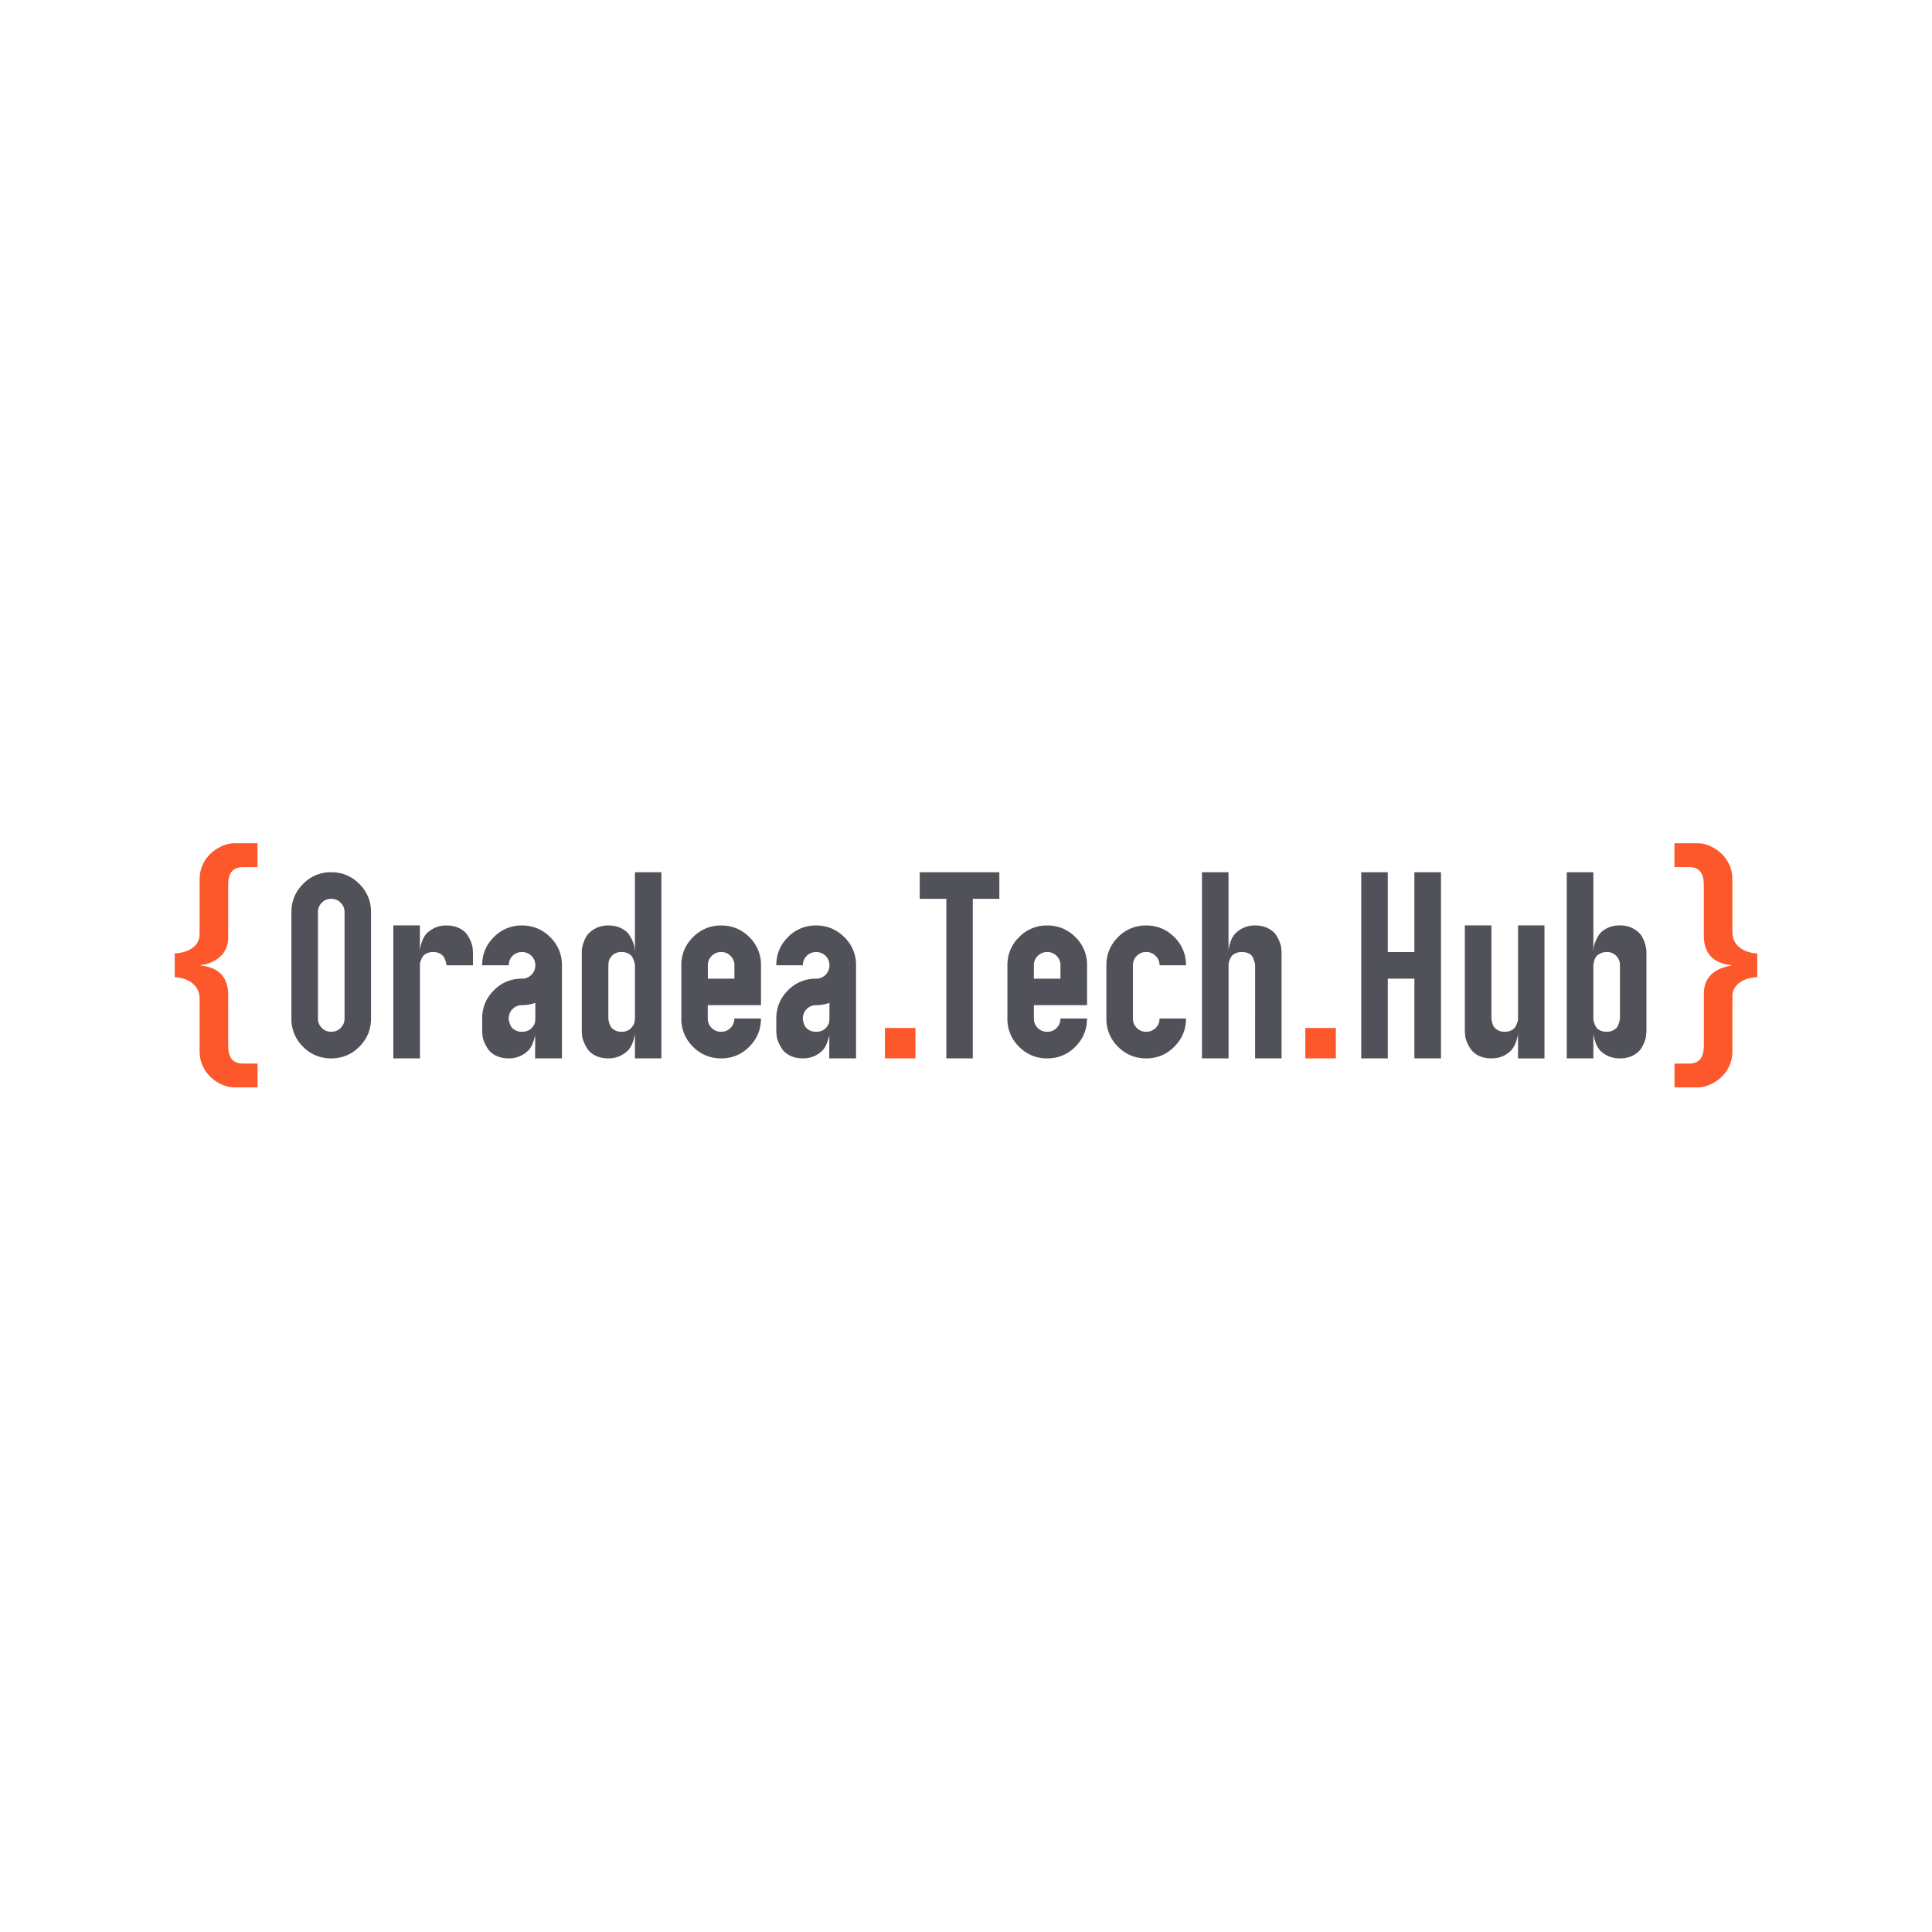 <svg xmlns="http://www.w3.org/2000/svg" width="398" height="398" fill="none" viewBox="0 0 398 398">
  <path fill="#515159"
        d="M70.18 185.96a2.66 2.66 0 0 0-1.95-.8c-.77 0-1.41.27-1.94.8a2.68 2.68 0 0 0-.79 1.96v21.9c0 .77.27 1.41.8 1.94.52.53 1.16.79 1.93.79s1.42-.26 1.95-.79.8-1.17.8-1.94v-21.9c0-.77-.27-1.42-.8-1.96Zm-7.75-3.86a7.88 7.88 0 0 1 5.8-2.42c2.26 0 4.2.8 5.8 2.42a7.96 7.96 0 0 1 2.4 5.82v21.9c0 2.27-.8 4.2-2.4 5.8a7.9 7.9 0 0 1-5.8 2.41 7.9 7.9 0 0 1-5.8-2.4 7.91 7.91 0 0 1-2.4-5.8v-21.91c0-2.27.8-4.2 2.4-5.82M81.03 190.64h5.47v5.49l.03-.6c.02-.26.12-.7.32-1.33.2-.62.47-1.17.81-1.64a5.55 5.55 0 0 1 4.3-1.91c1.03 0 1.92.19 2.67.57.74.38 1.3.84 1.64 1.36.35.53.62 1.06.81 1.6.2.53.3 1 .3 1.38l.05.57v2.73h-5.45c0-.08 0-.17-.03-.3a5.05 5.05 0 0 0-.56-1.48 2.11 2.11 0 0 0-.81-.66c-.38-.2-.83-.3-1.35-.3a3 3 0 0 0-1.43.33c-.4.21-.68.48-.84.81-.16.33-.28.61-.35.83-.07.23-.1.44-.1.66v19.28h-5.48v-27.39ZM107.53 212.55c.8 0 1.43-.23 1.9-.68.46-.46.73-.9.8-1.35l.05-.7v-3.23c-.87.31-1.79.48-2.75.48-.77 0-1.41.26-1.94.8a2.69 2.69 0 0 0-.6 2.9c.1.31.22.59.39.83s.44.46.81.65c.38.2.82.3 1.34.3Zm-5.8-19.5a7.9 7.9 0 0 1 5.8-2.4c2.26 0 4.2.8 5.81 2.4a7.9 7.9 0 0 1 2.42 5.8v19.18h-5.53l.02-4.87c0 .2-.11.64-.34 1.31-.2.63-.47 1.18-.82 1.65a5.52 5.52 0 0 1-4.29 1.91c-1.01 0-1.9-.19-2.64-.57a4.2 4.2 0 0 1-1.64-1.37 8.32 8.32 0 0 1-.83-1.59c-.2-.53-.31-1-.31-1.39l-.05-.56v-2.73c0-2.26.8-4.2 2.4-5.8a7.9 7.9 0 0 1 5.8-2.41c.77 0 1.41-.27 1.95-.8.53-.54.8-1.19.8-1.96 0-.76-.27-1.4-.8-1.94a2.68 2.68 0 0 0-1.95-.78c-.77 0-1.41.26-1.94.78a2.64 2.64 0 0 0-.78 1.94h-5.48c0-2.26.8-4.2 2.4-5.8ZM130.8 209.82v-10.97l-.03-.29a4.92 4.92 0 0 0-.56-1.48 2.12 2.12 0 0 0-.81-.66c-.39-.2-.84-.3-1.35-.3-.8 0-1.43.23-1.89.69-.45.45-.71.92-.78 1.4l-.06.64v10.97l.03.3c.02.12.07.34.16.65s.22.59.39.83c.16.24.44.46.82.66.39.2.83.29 1.33.29.8 0 1.43-.23 1.88-.68.45-.46.73-.93.81-1.4l.06-.65Zm0-30.14h5.45v38.35h-5.45v-5.48l-.03.6c-.02.26-.13.7-.33 1.32a5.8 5.8 0 0 1-.83 1.65 5.54 5.54 0 0 1-4.3 1.91c-1.03 0-1.9-.19-2.65-.57a4.22 4.22 0 0 1-1.63-1.37 8.27 8.27 0 0 1-.82-1.59c-.2-.53-.31-1-.31-1.39l-.05-.56v-16.42c0-.15 0-.35.02-.6.02-.26.13-.7.34-1.33.2-.62.48-1.17.82-1.64a5.46 5.46 0 0 1 4.27-1.91c1.03 0 1.92.19 2.67.57.75.38 1.3.84 1.64 1.36.35.53.62 1.06.83 1.6.2.53.3 1 .3 1.38l.06.57v-16.45ZM145.81 201.61h5.48v-2.76c0-.76-.26-1.4-.79-1.93a2.63 2.63 0 0 0-1.93-.8c-.77 0-1.42.27-1.95.8-.54.52-.8 1.17-.8 1.94v2.75Zm-3.04-8.56a7.9 7.9 0 0 1 5.8-2.4c2.26 0 4.19.8 5.8 2.4a7.91 7.91 0 0 1 2.4 5.8V207.07H145.8v2.75c0 .77.27 1.41.8 1.94.54.53 1.19.79 1.96.79.76 0 1.4-.27 1.93-.79.53-.53.79-1.17.79-1.94h5.48c0 2.27-.8 4.2-2.4 5.8a7.9 7.9 0 0 1-5.8 2.41 7.9 7.9 0 0 1-5.8-2.4 7.91 7.91 0 0 1-2.4-5.8v-10.98c0-2.26.8-4.2 2.4-5.8M168.12 212.55c.8 0 1.44-.23 1.9-.68.46-.46.73-.9.8-1.35l.05-.7v-3.23c-.87.31-1.79.48-2.75.48-.76 0-1.41.26-1.94.8a2.69 2.69 0 0 0-.6 2.9 2.22 2.22 0 0 0 1.2 1.48c.38.2.82.3 1.34.3Zm-5.8-19.5a7.9 7.9 0 0 1 5.8-2.4c2.26 0 4.2.8 5.81 2.4a7.9 7.9 0 0 1 2.42 5.8v19.18h-5.53l.03-4.87c0 .2-.12.64-.35 1.31-.2.63-.47 1.18-.81 1.65a5.52 5.52 0 0 1-4.29 1.91c-1.02 0-1.9-.19-2.65-.57a4.2 4.2 0 0 1-1.64-1.37 8.26 8.26 0 0 1-.83-1.59 4 4 0 0 1-.3-1.39l-.06-.56v-2.73c0-2.26.8-4.2 2.4-5.8a7.9 7.9 0 0 1 5.8-2.41c.77 0 1.42-.27 1.95-.8.54-.54.8-1.19.8-1.96 0-.76-.26-1.4-.8-1.94a2.68 2.68 0 0 0-1.95-.78c-.76 0-1.41.26-1.94.78a2.64 2.64 0 0 0-.78 1.94h-5.48c0-2.26.8-4.2 2.4-5.8ZM189.47 179.68h16.4v5.48h-5.47v32.87h-5.45v-32.87h-5.48v-5.48ZM212.98 201.61h5.48v-2.76c0-.76-.26-1.4-.79-1.93a2.63 2.63 0 0 0-1.94-.8c-.76 0-1.41.27-1.95.8-.53.52-.8 1.17-.8 1.94v2.75Zm-3.04-8.56a7.9 7.9 0 0 1 5.8-2.4c2.25 0 4.19.8 5.8 2.4a7.91 7.91 0 0 1 2.4 5.8V207.07h-10.96v2.75c0 .77.27 1.41.8 1.94.54.53 1.19.79 1.95.79.77 0 1.42-.27 1.94-.79.53-.53.79-1.17.79-1.94h5.47c0 2.27-.8 4.2-2.4 5.8a7.9 7.9 0 0 1-5.8 2.41 7.9 7.9 0 0 1-5.8-2.4 7.91 7.91 0 0 1-2.4-5.8v-10.98c0-2.26.8-4.2 2.4-5.8M234.18 211.76c.53.53 1.17.79 1.94.79.76 0 1.41-.26 1.95-.79.53-.53.8-1.17.8-1.94h5.45c0 2.27-.8 4.2-2.4 5.8a7.9 7.9 0 0 1-5.8 2.41 7.9 7.9 0 0 1-5.8-2.4 7.91 7.91 0 0 1-2.4-5.8v-10.98c0-2.26.8-4.2 2.4-5.8a7.89 7.89 0 0 1 5.8-2.4c2.26 0 4.2.8 5.8 2.4a7.92 7.92 0 0 1 2.4 5.8h-5.45c0-.76-.27-1.4-.8-1.93a2.67 2.67 0 0 0-1.95-.8c-.77 0-1.41.27-1.94.8a2.63 2.63 0 0 0-.79 1.94v10.96c0 .77.27 1.41.8 1.94ZM247.6 179.68h5.48v16.45l.03-.6c.02-.26.12-.7.32-1.33.2-.62.47-1.17.81-1.64a5.55 5.55 0 0 1 4.3-1.91c1.03 0 1.92.19 2.67.57.74.38 1.29.84 1.64 1.36.34.53.62 1.06.81 1.6.2.53.3 1 .3 1.38l.05.57v21.9h-5.45V198.8c0-.14-.03-.31-.1-.52l-.3-.88c-.14-.39-.42-.7-.82-.93-.4-.23-.9-.34-1.53-.34a3 3 0 0 0-1.43.32c-.4.21-.68.48-.84.81-.16.33-.28.61-.35.83-.07.23-.1.44-.1.66v19.28h-5.48v-38.35ZM280.42 179.68h5.47v16.45h5.48v-16.45h5.48v38.35h-5.48v-16.42h-5.48v16.42h-5.47v-38.35ZM301.76 190.64h5.48v19.18a5.7 5.7 0 0 0 .19.95c.08.31.21.59.38.83s.45.46.83.66c.38.2.83.29 1.32.29a3 3 0 0 0 1.43-.32c.4-.22.69-.49.85-.82.15-.33.28-.6.36-.83.07-.22.12-.44.12-.65v-19.29h5.45v27.4h-5.45v-5.5l-.03.61c-.02.26-.13.7-.33 1.32-.21.63-.49 1.18-.83 1.65-.35.47-.9.9-1.64 1.31-.75.4-1.64.6-2.66.6-1.03 0-1.91-.19-2.65-.57a4.21 4.21 0 0 1-1.63-1.37 8.2 8.2 0 0 1-.83-1.59c-.2-.53-.3-1-.3-1.39l-.06-.56v-21.91ZM328.24 210.09c.03.18.1.4.18.68.1.28.22.55.4.83.16.28.44.5.82.68.38.18.83.27 1.34.27.5 0 .95-.1 1.33-.3.38-.2.66-.4.82-.65a4.92 4.92 0 0 0 .59-1.78v-10.97l-.06-.64a2.71 2.71 0 0 0-.81-1.4 2.54 2.54 0 0 0-1.89-.68c-.5 0-.94.1-1.32.3-.38.19-.66.4-.83.65-.17.24-.3.51-.39.82a5.8 5.8 0 0 0-.18.95v11.24Zm0-13.96.05-.56c0-.4.1-.86.3-1.4.2-.53.46-1.06.81-1.59.35-.52.9-.98 1.64-1.36a5.76 5.76 0 0 1 2.66-.58c1.03 0 1.91.2 2.66.6.75.4 1.3.84 1.64 1.32a6.88 6.88 0 0 1 1.13 2.97c.03.25.04.45.04.6v16.42l-.06.56c0 .4-.1.86-.3 1.4-.19.53-.46 1.06-.8 1.58-.36.53-.9.98-1.65 1.37-.75.38-1.63.57-2.66.57-1.02 0-1.9-.2-2.66-.6-.74-.4-1.3-.84-1.64-1.31a5.57 5.57 0 0 1-.81-1.65c-.2-.62-.3-1.06-.32-1.32a9.05 9.05 0 0 1-.03-.6v5.48h-5.48v-38.35h5.48v16.45Z"/>
  <path fill="#FC582B"
        d="M362 201.31c-1.58 0-5.12.82-5.12 3.98v11.24c0 5.13-4.63 7.47-6.98 7.47h-4.95v-4.9h3c2.77 0 3.05-2.19 3.05-3.83v-10.63c0-4.47 3.97-5.45 5.66-5.73v-.1c-1.69-.17-5.67-.83-5.67-6.06v-10.31c0-1.64-.27-3.82-3.05-3.82h-3v-4.9h4.96c2.35 0 6.98 2.34 6.98 7.47v10.8c0 3.54 3.54 4.41 5.12 4.41v4.91ZM36 196.4c1.47 0 5.12-.76 5.12-3.98V181.2c0-5.13 4.63-7.48 6.98-7.48h4.95v4.91h-3c-2.77 0-3.04 2.18-3.04 3.82v10.63c0 4.37-3.98 5.57-5.67 5.73v.11c1.69.16 5.67.82 5.67 6.06v10.3c0 1.64.27 3.82 3.05 3.82h3V224H48.1c-2.35 0-6.98-2.35-6.98-7.47v-10.8c0-3.55-3.65-4.42-5.12-4.42v-4.9ZM188.59 218.03h-6.29v-6.26h6.29v6.26ZM275.19 218.03h-6.29v-6.26h6.29v6.26Z"/>
</svg>
